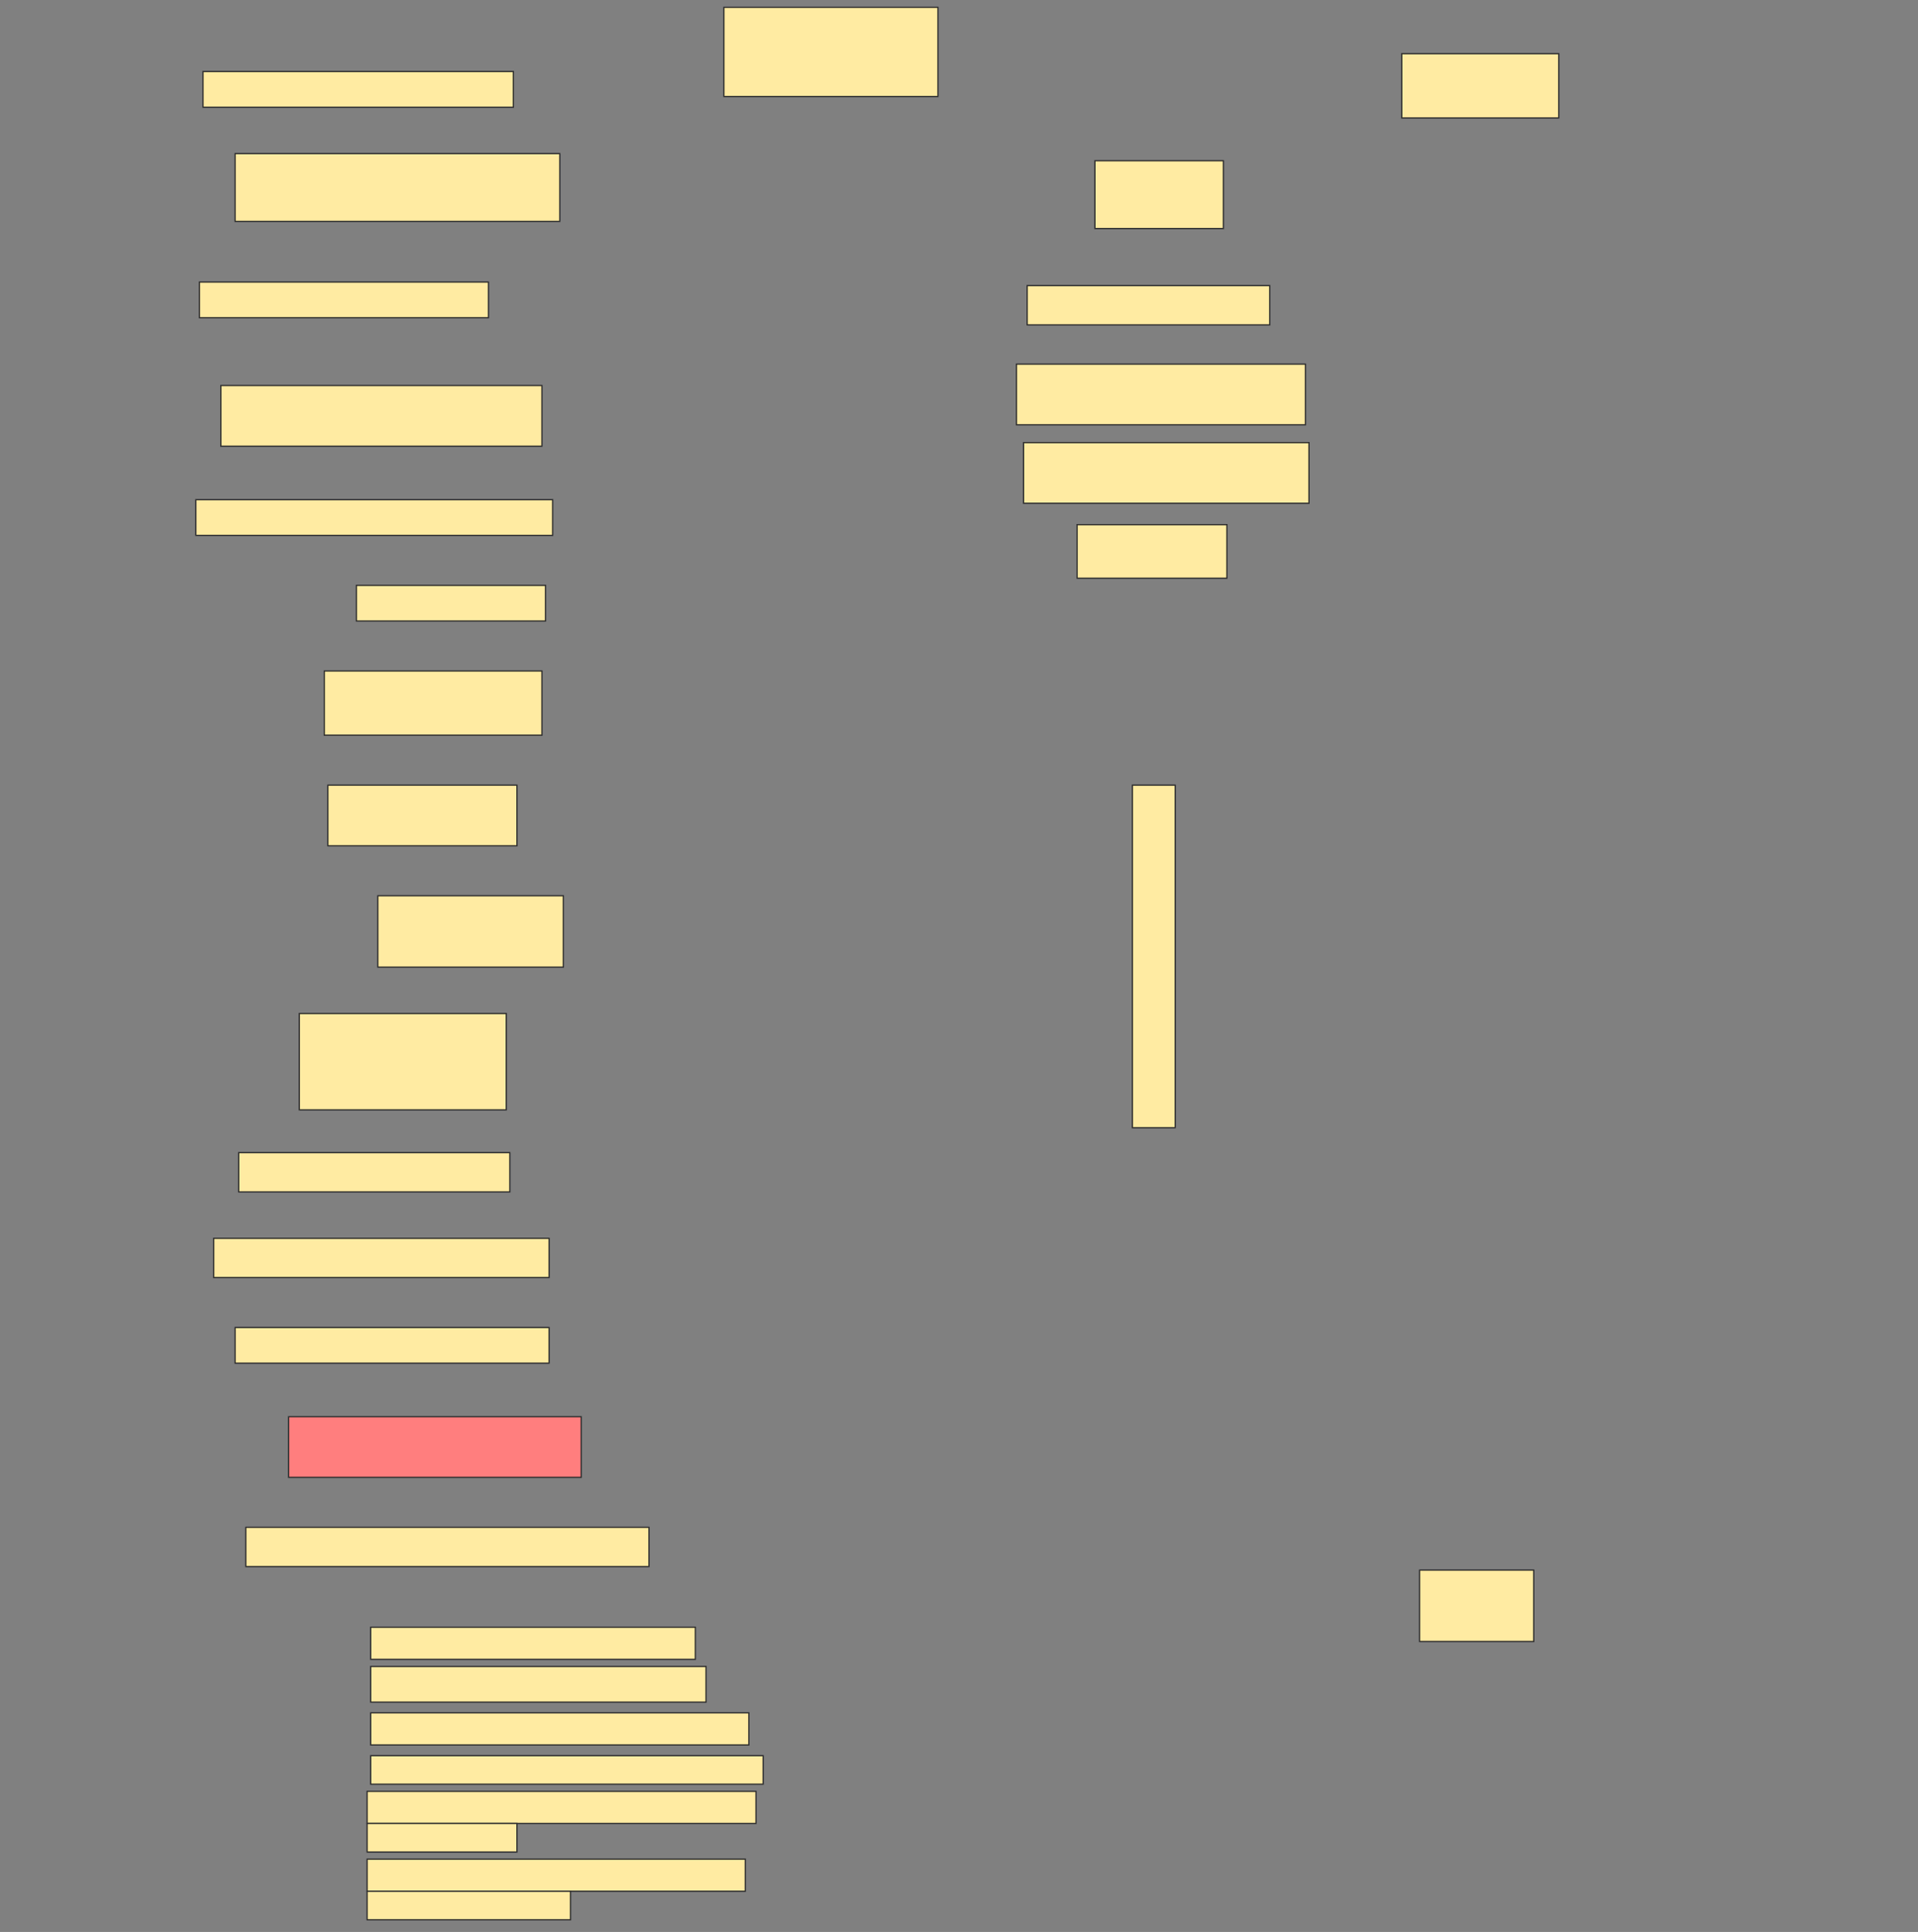<svg height="1547" width="1536" xmlns="http://www.w3.org/2000/svg">
 <rect width="100%" height="100%" fill="#808080" stroke="none"/>
 <!-- Created with Image Occlusion Enhanced -->
 <g>
  <title>Labels</title>
 </g>
 <g>
  <title>Masks</title>
  <rect fill="#FFEBA2" height="71.429" id="f9897989e558478dafca7d0985779c80-ao-1" stroke="#2D2D2D" width="171.429" x="579.714" y="5.857"/>
  <rect fill="#FFEBA2" height="51.429" id="f9897989e558478dafca7d0985779c80-ao-2" stroke="#2D2D2D" width="125.714" x="1122.572" y="43"/>
  <rect fill="#FFEBA2" height="28.571" id="f9897989e558478dafca7d0985779c80-ao-3" stroke="#2D2D2D" width="248.571" x="162.572" y="57.286"/>
  <rect fill="#FFEBA2" height="54.286" id="f9897989e558478dafca7d0985779c80-ao-4" stroke="#2D2D2D" width="102.857" x="876.857" y="128.714"/>
  <rect fill="#FFEBA2" height="54.286" id="f9897989e558478dafca7d0985779c80-ao-5" stroke="#2D2D2D" width="260" x="188.286" y="123"/>
  <rect fill="#FFEBA2" height="31.429" id="f9897989e558478dafca7d0985779c80-ao-6" stroke="#2D2D2D" width="194.286" x="822.572" y="228.714"/>
  <rect fill="#FFEBA2" height="28.571" id="f9897989e558478dafca7d0985779c80-ao-7" stroke="#2D2D2D" width="231.429" x="159.714" y="225.857"/>
  <rect fill="#FFEBA2" height="48.571" id="f9897989e558478dafca7d0985779c80-ao-8" stroke="#2D2D2D" width="231.429" x="814" y="291.571"/>
  <rect fill="#FFEBA2" height="48.571" id="f9897989e558478dafca7d0985779c80-ao-9" stroke="#2D2D2D" width="257.143" x="176.857" y="308.714"/>
  <rect fill="#FFEBA2" height="48.571" id="f9897989e558478dafca7d0985779c80-ao-10" stroke="#2D2D2D" width="228.571" x="819.714" y="354.428"/>
  <rect fill="#FFEBA2" height="42.857" id="f9897989e558478dafca7d0985779c80-ao-11" stroke="#2D2D2D" width="120" x="862.572" y="420.143"/>
  <rect fill="#FFEBA2" height="28.571" id="f9897989e558478dafca7d0985779c80-ao-12" stroke="#2D2D2D" width="285.714" x="156.857" y="400.143"/>
  <rect fill="#FFEBA2" height="28.571" id="f9897989e558478dafca7d0985779c80-ao-13" stroke="#2D2D2D" width="151.429" x="285.429" y="468.714"/>
  <rect fill="#FFEBA2" height="51.429" id="f9897989e558478dafca7d0985779c80-ao-14" stroke="#2D2D2D" width="174.286" x="259.714" y="537.286"/>
  <rect fill="#FFEBA2" height="48.571" id="f9897989e558478dafca7d0985779c80-ao-15" stroke="#2D2D2D" width="151.429" x="262.572" y="628.714"/>
  <rect fill="#FFEBA2" height="57.143" id="f9897989e558478dafca7d0985779c80-ao-16" stroke="#2D2D2D" width="148.571" x="302.572" y="717.286"/>
  <rect fill="#FFEBA2" height="77.143" id="f9897989e558478dafca7d0985779c80-ao-17" stroke="#2D2D2D" width="165.714" x="239.714" y="811.571"/>
  <rect fill="#FFEBA2" height="31.429" id="f9897989e558478dafca7d0985779c80-ao-18" stroke="#2D2D2D" width="217.143" x="191.143" y="923"/>
  <rect fill="#FFEBA2" height="31.429" id="f9897989e558478dafca7d0985779c80-ao-19" stroke="#2D2D2D" width="268.571" x="171.143" y="991.571"/>
  <rect fill="#FFEBA2" height="28.571" id="f9897989e558478dafca7d0985779c80-ao-20" stroke="#2D2D2D" width="251.429" x="188.286" y="1063"/>
  <rect class="qshape" fill="#FF7E7E" height="48.571" id="f9897989e558478dafca7d0985779c80-ao-21" stroke="#2D2D2D" width="234.286" x="231.143" y="1134.429"/>
  <rect fill="#FFEBA2" height="31.429" id="f9897989e558478dafca7d0985779c80-ao-22" stroke="#2D2D2D" width="322.857" x="196.857" y="1223"/>
  <rect fill="#FFEBA2" height="57.143" id="f9897989e558478dafca7d0985779c80-ao-23" stroke="#2D2D2D" width="91.429" x="1136.857" y="1257.286"/>
  <rect fill="#FFEBA2" height="25.714" id="f9897989e558478dafca7d0985779c80-ao-24" stroke="#2D2D2D" stroke-dasharray="null" stroke-linecap="null" stroke-linejoin="null" width="260" x="296.857" y="1303"/>
  <rect fill="#FFEBA2" height="28.571" id="f9897989e558478dafca7d0985779c80-ao-25" stroke="#2D2D2D" stroke-dasharray="null" stroke-linecap="null" stroke-linejoin="null" width="268.571" x="296.857" y="1334.429"/>
  <rect fill="#FFEBA2" height="25.714" id="f9897989e558478dafca7d0985779c80-ao-26" stroke="#2D2D2D" stroke-dasharray="null" stroke-linecap="null" stroke-linejoin="null" width="302.857" x="296.857" y="1371.571"/>
  <rect fill="#FFEBA2" height="22.857" id="f9897989e558478dafca7d0985779c80-ao-27" stroke="#2D2D2D" stroke-dasharray="null" stroke-linecap="null" stroke-linejoin="null" width="314.286" x="296.857" y="1405.857"/>
  <g id="f9897989e558478dafca7d0985779c80-ao-28">
   <rect fill="#FFEBA2" height="25.714" stroke="#2D2D2D" stroke-dasharray="null" stroke-linecap="null" stroke-linejoin="null" width="311.429" x="294" y="1434.429"/>
   <rect fill="#FFEBA2" height="22.857" stroke="#2D2D2D" stroke-dasharray="null" stroke-linecap="null" stroke-linejoin="null" width="120" x="294" y="1460.143"/>
  </g>
  <g id="f9897989e558478dafca7d0985779c80-ao-29">
   <rect fill="#FFEBA2" height="25.714" stroke="#2D2D2D" stroke-dasharray="null" stroke-linecap="null" stroke-linejoin="null" width="302.857" x="294" y="1488.714"/>
   <rect fill="#FFEBA2" height="22.857" stroke="#2D2D2D" stroke-dasharray="null" stroke-linecap="null" stroke-linejoin="null" width="162.857" x="294" y="1514.429"/>
  </g>
  <rect fill="#FFEBA2" height="34.286" id="f9897989e558478dafca7d0985779c80-ao-30" stroke="#2D2D2D" stroke-dasharray="null" stroke-linecap="null" stroke-linejoin="null" transform="rotate(-90 924,765.857) " width="274.286" x="786.857" y="748.714"/>
 </g>
</svg>
